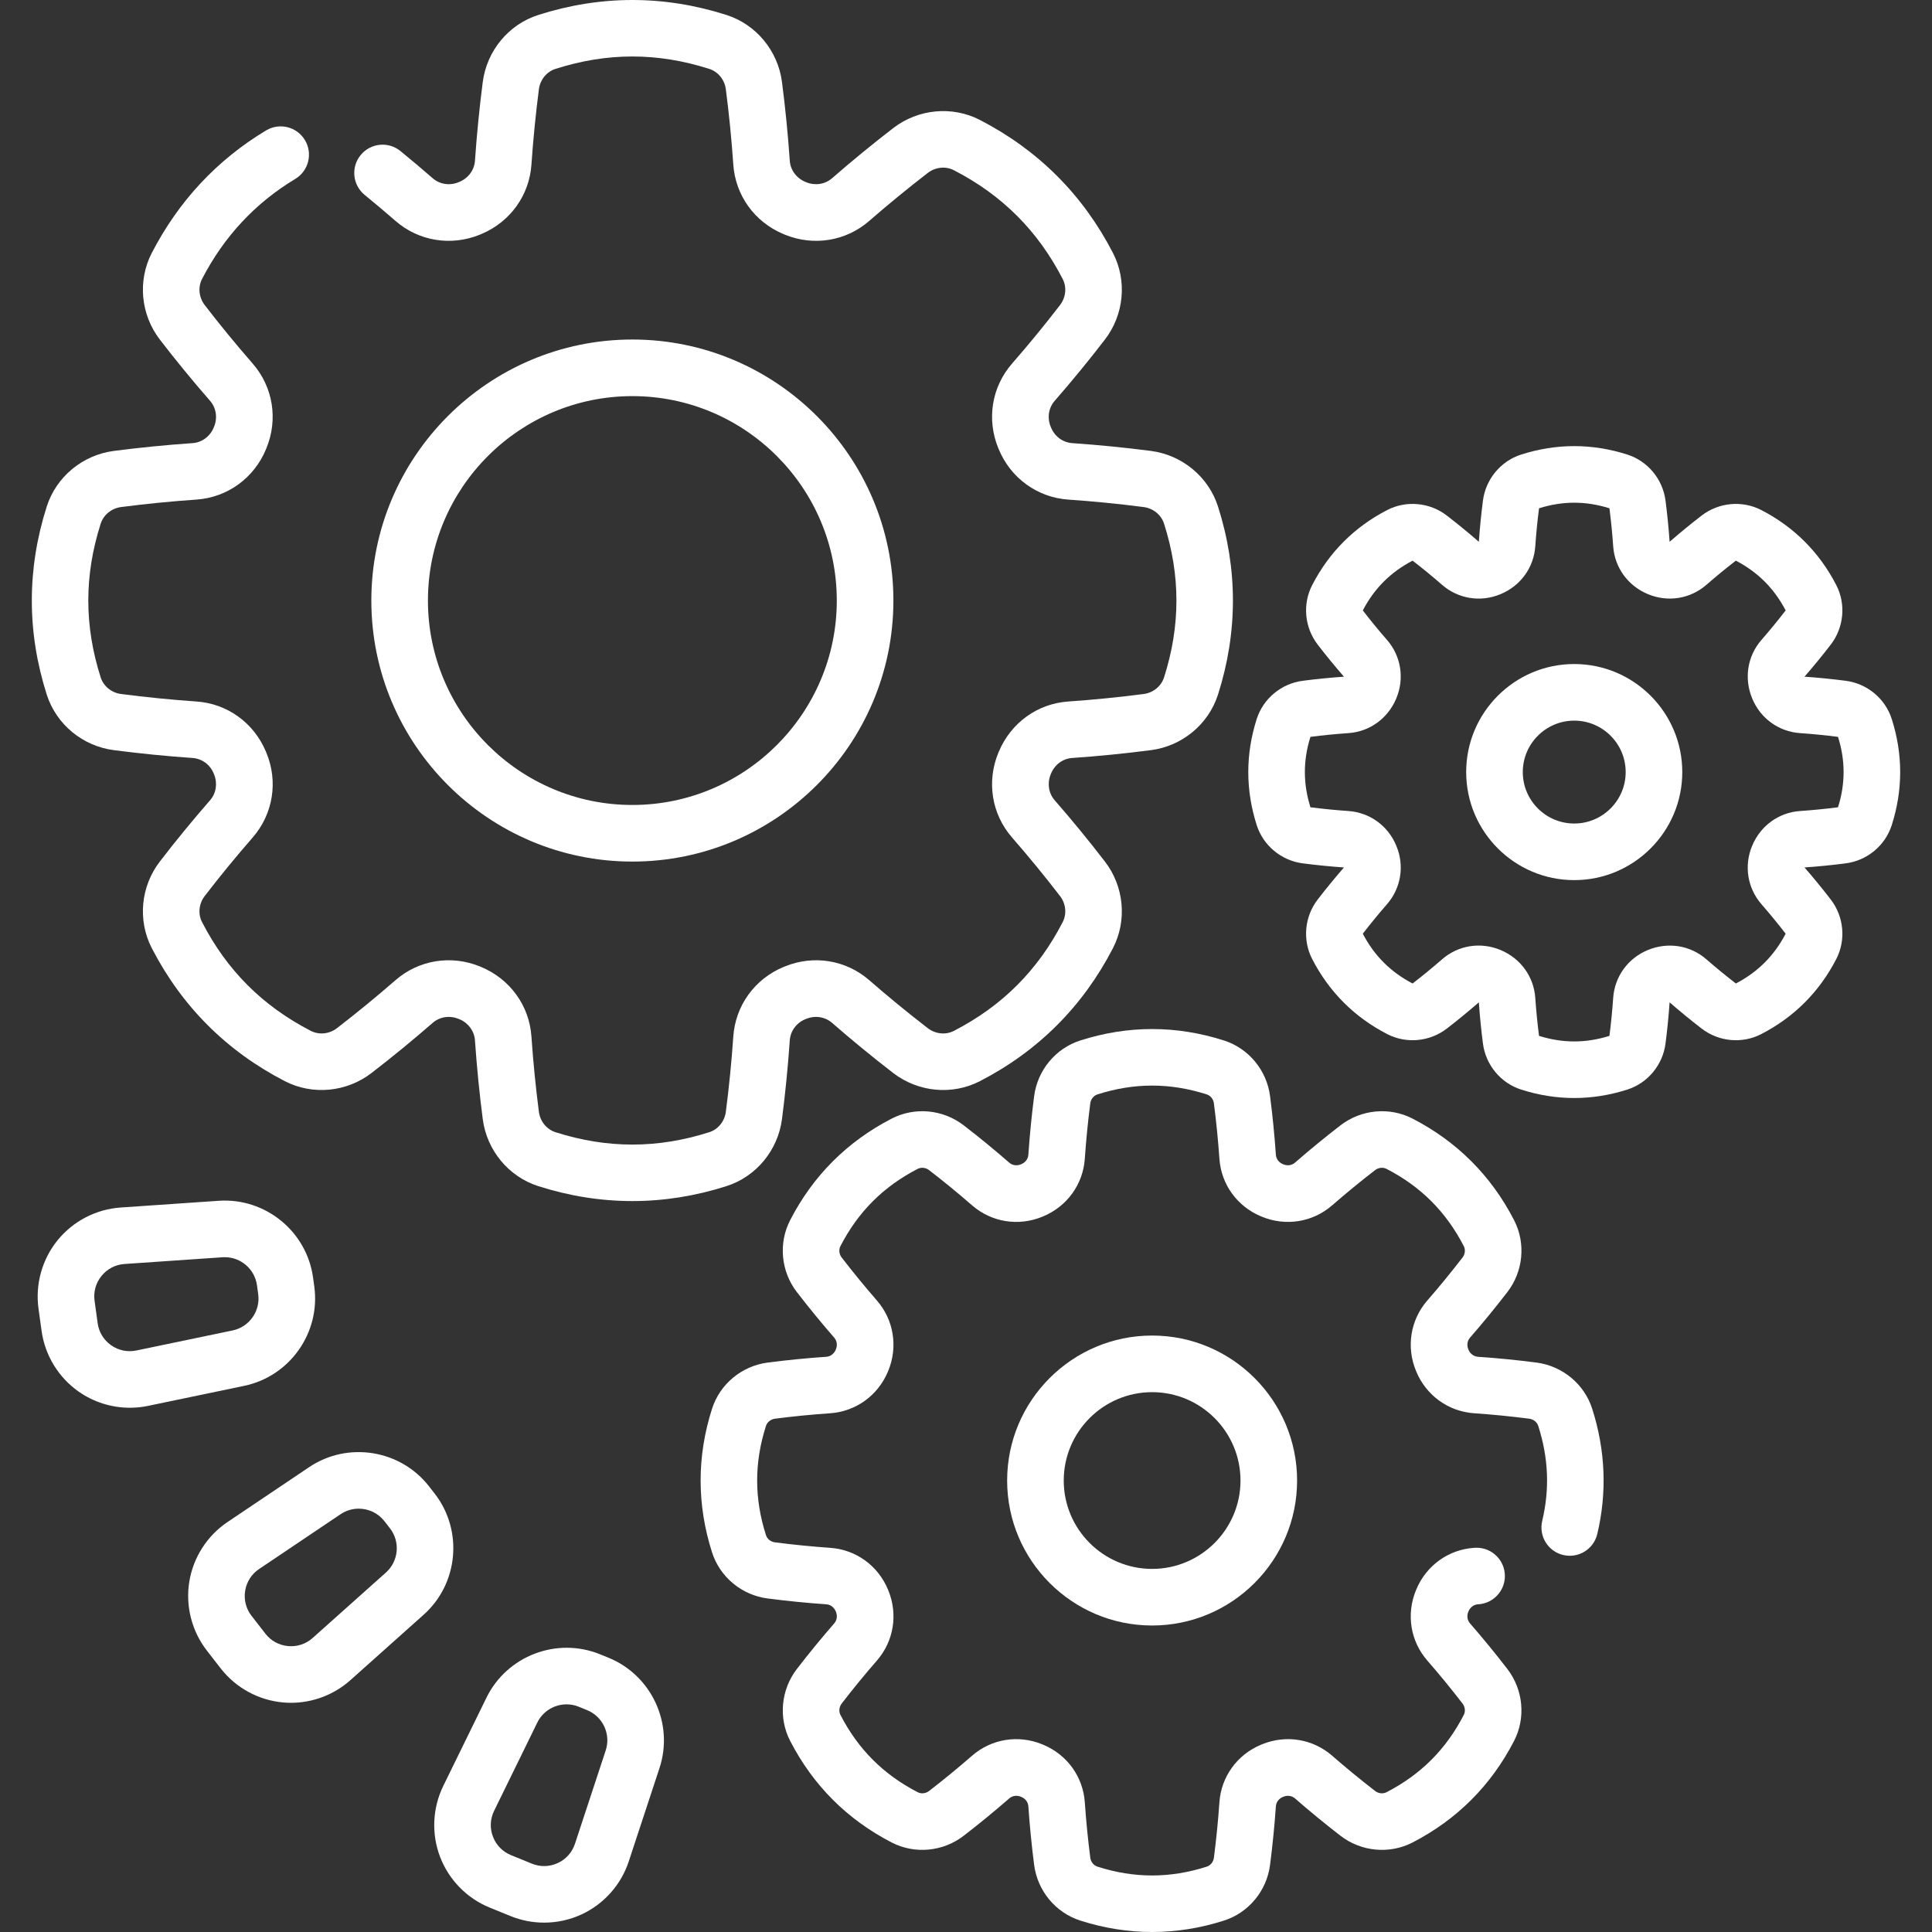 <svg width="512" height="512" viewBox="0 0 512 512" fill="none" xmlns="http://www.w3.org/2000/svg">
<rect x="0" y="0" width="512" height="512" fill="#333333" stroke="none"/>
<g clip-path="url(#clip0)">
<path d="M167.583 228.326C129.44 228.326 98.408 197.294 98.408 159.151C98.408 121.008 129.44 89.976 167.583 89.976C205.727 89.976 236.759 121.008 236.759 159.151C236.759 197.294 205.727 228.326 167.583 228.326ZM167.583 104.976C137.711 104.976 113.409 129.279 113.409 159.151C113.409 189.023 137.711 213.326 167.583 213.326C197.455 213.326 221.758 189.023 221.758 159.151C221.758 129.279 197.455 104.976 167.583 104.976Z" fill="white"/>
<path d="M167.582 318.296C159.249 318.296 150.918 316.977 142.643 314.338C134.783 311.825 129.012 304.854 127.935 296.579C127.048 289.723 126.353 282.706 125.871 275.719C125.702 273.262 124.154 271.131 121.824 270.132C121.734 270.098 121.645 270.064 121.556 270.027C119.177 269.04 116.535 269.442 114.66 271.074C109.489 275.582 104.036 280.051 98.453 284.359C91.828 289.459 82.812 290.303 75.479 286.515C60.046 278.552 48.18 266.686 40.215 251.249C36.428 243.89 37.283 234.875 42.389 228.279C46.533 222.885 51.005 217.429 55.667 212.081C57.289 210.22 57.697 207.601 56.738 205.233C56.692 205.129 56.649 205.028 56.612 204.936C55.655 202.621 53.508 201.038 51.036 200.872C44.151 200.397 37.134 199.699 30.167 198.797C21.902 197.737 14.924 191.969 12.398 184.102C7.112 167.542 7.112 150.764 12.394 134.216C14.921 126.347 21.895 120.575 30.163 119.499C37.031 118.61 44.048 117.916 51.024 117.434C53.505 117.263 55.658 115.679 56.641 113.301C56.656 113.265 56.67 113.23 56.685 113.195C56.695 113.17 56.706 113.145 56.716 113.12C57.704 110.741 57.302 108.098 55.668 106.223C51.008 100.877 46.535 95.421 42.374 90.005C37.286 83.412 36.434 74.402 40.211 67.062C47.312 53.31 57.508 42.378 70.519 34.563C74.07 32.43 78.678 33.58 80.81 37.13C82.943 40.681 81.793 45.288 78.243 47.422C67.654 53.782 59.345 62.702 53.544 73.934C52.422 76.114 52.702 78.833 54.258 80.852C58.242 86.036 62.517 91.251 66.975 96.365C72.38 102.568 73.757 111.191 70.567 118.871C70.554 118.903 70.541 118.934 70.528 118.965C70.519 118.986 70.51 119.008 70.502 119.029C67.328 126.706 60.261 131.828 52.057 132.396C45.376 132.857 38.66 133.522 32.092 134.372C29.562 134.701 27.436 136.435 26.68 138.787C22.306 152.486 22.306 165.814 26.684 179.525C27.435 181.864 29.556 183.592 32.083 183.917C38.764 184.782 45.48 185.45 52.056 185.904C60.219 186.453 67.27 191.541 70.467 199.19C70.516 199.299 70.56 199.403 70.599 199.499C73.758 207.103 72.381 215.731 66.974 221.935C62.515 227.051 58.24 232.267 54.267 237.437C52.696 239.467 52.419 242.184 53.548 244.377C60.144 257.16 69.57 266.585 82.359 273.184C84.549 274.315 87.269 274.038 89.296 272.476C94.637 268.354 99.857 264.076 104.804 259.765C110.958 254.401 119.498 253.004 127.134 256.1C127.211 256.129 127.286 256.159 127.361 256.188C135.141 259.396 140.269 266.469 140.835 274.684C141.297 281.374 141.962 288.091 142.811 294.647C143.14 297.176 144.866 299.297 147.207 300.046C160.917 304.419 174.251 304.42 187.965 300.045C190.301 299.298 192.027 297.177 192.357 294.643C193.206 288.091 193.87 281.374 194.333 274.684C194.9 266.47 200.028 259.397 207.716 256.226C207.829 256.181 207.93 256.141 208.027 256.104C215.665 253.004 224.208 254.399 230.364 259.766C235.309 264.076 240.529 268.354 245.879 272.482C247.9 274.038 250.621 274.316 252.805 273.187C265.597 266.585 275.023 257.16 281.623 244.371C282.748 242.185 282.472 239.469 280.916 237.459C276.923 232.264 272.647 227.048 268.193 221.937C262.786 215.734 261.409 207.106 264.6 199.422C264.628 199.356 264.679 199.238 264.717 199.152C267.96 191.496 274.985 186.452 283.124 185.905C289.686 185.452 296.402 184.783 303.075 183.92C305.611 183.595 307.732 181.866 308.487 179.516C312.861 165.817 312.861 152.488 308.484 138.777C307.733 136.437 305.606 134.703 303.071 134.374C296.508 133.524 289.792 132.86 283.112 132.399C274.906 131.831 267.84 126.709 264.666 119.031C264.666 119.03 264.666 119.029 264.665 119.028C264.627 118.941 264.591 118.854 264.556 118.765C261.424 111.111 262.813 102.54 268.194 96.368C272.648 91.258 276.923 86.043 280.902 80.865C282.472 78.835 282.748 76.119 281.62 73.927C275.024 61.145 265.598 51.719 252.809 45.119C250.621 43.988 247.899 44.267 245.872 45.827C240.529 49.95 235.309 54.228 230.364 58.538C224.207 63.905 215.663 65.301 208.024 62.198C207.83 62.124 207.641 62.045 207.456 61.958C199.913 58.736 194.893 51.734 194.333 43.619C193.871 36.929 193.207 30.212 192.357 23.656C192.028 21.126 190.302 19.006 187.961 18.257C174.249 13.874 160.919 13.873 147.207 18.257C144.866 19.006 143.14 21.127 142.811 23.661C141.963 30.212 141.298 36.929 140.835 43.62C140.276 51.734 135.256 58.736 127.711 61.959C127.527 62.045 127.339 62.124 127.145 62.198C119.507 65.3 110.962 63.905 104.805 58.538C102.206 56.271 99.46 53.956 96.64 51.654C93.431 49.035 92.953 44.309 95.573 41.1C98.192 37.892 102.916 37.413 106.126 40.033C109.072 42.437 111.944 44.859 114.664 47.231C116.528 48.855 119.155 49.263 121.524 48.291C121.593 48.26 121.664 48.228 121.734 48.2C124.115 47.218 125.701 45.067 125.872 42.587C126.355 35.599 127.05 28.582 127.936 21.731C129.014 13.45 134.785 6.48 142.64 3.969C159.193 -1.322 175.977 -1.322 192.53 3.969C200.386 6.481 206.157 13.451 207.234 21.727C208.122 28.583 208.816 35.6 209.299 42.587C209.47 45.068 211.056 47.219 213.438 48.202C213.509 48.23 213.579 48.261 213.648 48.291C216.018 49.261 218.644 48.856 220.51 47.23C225.679 42.725 231.132 38.255 236.716 33.946C243.342 28.844 252.358 28.001 259.691 31.79C275.124 39.753 286.99 51.62 294.955 67.056C298.742 74.415 297.887 83.429 292.782 90.026C288.632 95.426 284.16 100.883 279.504 106.224C277.87 108.099 277.468 110.741 278.457 113.121C278.459 113.126 278.461 113.131 278.463 113.136C278.497 113.214 278.529 113.291 278.56 113.37C279.555 115.71 281.69 117.265 284.148 117.435C291.124 117.916 298.14 118.611 305.003 119.499C313.278 120.576 320.25 126.348 322.773 134.205C328.059 150.764 328.059 167.543 322.777 184.09C320.248 191.968 313.27 197.737 304.995 198.798C298.037 199.699 291.019 200.397 284.147 200.872C281.663 201.039 279.517 202.622 278.532 205.004C278.51 205.058 278.473 205.143 278.439 205.219C277.48 207.646 277.895 210.236 279.503 212.081C284.16 217.424 288.633 222.881 292.797 228.3C297.886 234.877 298.741 243.891 294.959 251.242C286.99 266.685 275.124 278.552 259.688 286.516C252.357 290.302 243.341 289.458 236.723 284.364C231.132 280.049 225.68 275.58 220.51 271.073C218.635 269.439 215.993 269.039 213.615 270.026C213.52 270.066 213.425 270.103 213.329 270.138C211.032 271.107 209.47 273.249 209.299 275.717C208.816 282.705 208.122 289.721 207.235 296.573C206.158 304.852 200.387 311.823 192.531 314.335C184.252 316.975 175.915 318.296 167.582 318.296V318.296ZM213.12 270.211C213.116 270.212 213.112 270.214 213.107 270.215C213.112 270.213 213.116 270.212 213.12 270.211ZM122.046 270.21C122.051 270.211 122.056 270.213 122.061 270.215C122.056 270.213 122.051 270.211 122.046 270.21ZM214.411 48.688C214.415 48.691 214.42 48.694 214.425 48.697C214.421 48.694 214.416 48.691 214.411 48.688ZM214.404 48.684C214.405 48.684 214.406 48.684 214.407 48.685C214.406 48.684 214.405 48.684 214.404 48.684ZM120.784 48.672C120.78 48.675 120.775 48.678 120.771 48.681C120.775 48.678 120.78 48.675 120.784 48.672ZM120.793 48.666C120.791 48.667 120.79 48.669 120.788 48.669C120.789 48.669 120.791 48.667 120.793 48.666ZM213.107 48.087C213.111 48.089 213.113 48.09 213.117 48.092C213.114 48.09 213.111 48.09 213.107 48.087ZM122.061 48.087C122.058 48.089 122.054 48.09 122.051 48.09C122.054 48.09 122.057 48.09 122.061 48.087Z" fill="white"/>
<path d="M305.323 430.776C284.137 430.776 266.902 413.541 266.902 392.355C266.902 371.17 284.137 353.934 305.323 353.934C326.509 353.934 343.744 371.17 343.744 392.355C343.744 413.541 326.509 430.776 305.323 430.776ZM305.323 368.935C292.409 368.935 281.902 379.441 281.902 392.355C281.902 405.27 292.409 415.776 305.323 415.776C318.237 415.776 328.744 405.27 328.744 392.355C328.744 379.441 318.236 368.935 305.323 368.935Z" fill="white"/>
<path d="M305.324 512C298.962 512 292.601 510.991 286.284 508.972C279.756 506.888 274.957 501.104 274.06 494.239C273.407 489.185 272.891 483.96 272.525 478.698C272.45 477.597 271.745 476.65 270.684 476.214C270.658 476.203 270.631 476.192 270.605 476.181C270.58 476.171 270.556 476.161 270.531 476.151C269.462 475.705 268.286 475.877 267.461 476.597C263.537 480.015 259.473 483.347 255.386 486.498C249.913 490.729 242.425 491.432 236.32 488.285C224.526 482.197 215.47 473.137 209.399 461.354C206.254 455.269 206.953 447.783 211.184 442.291C214.385 438.139 217.714 434.076 221.08 430.211C221.802 429.384 221.97 428.209 221.526 427.136C221.516 427.112 221.505 427.088 221.496 427.064C221.49 427.048 221.483 427.033 221.476 427.017C221.032 425.945 220.081 425.233 218.995 425.159C213.832 424.8 208.607 424.281 203.454 423.615C196.582 422.735 190.788 417.939 188.7 411.398C184.663 398.766 184.663 385.956 188.7 373.322C190.784 366.794 196.571 361.995 203.443 361.097C208.667 360.422 213.897 359.906 218.999 359.561C220.071 359.485 221.027 358.771 221.474 357.7C221.497 357.641 221.521 357.583 221.546 357.525C221.964 356.468 221.786 355.312 221.077 354.496C217.718 350.64 214.389 346.577 211.186 342.424C206.95 336.942 206.248 329.453 209.402 323.35C215.473 311.569 224.53 302.511 236.32 296.436C242.426 293.288 249.913 293.992 255.393 298.228C259.435 301.335 263.503 304.666 267.463 308.118C268.264 308.815 269.4 308.999 270.447 308.603C270.539 308.562 270.645 308.519 270.761 308.473C271.78 308.014 272.452 307.088 272.523 306.034C272.891 300.746 273.407 295.518 274.058 290.481C274.958 283.605 279.757 277.822 286.284 275.737C298.918 271.699 311.729 271.699 324.361 275.737C330.899 277.825 335.695 283.614 336.578 290.485C337.242 295.625 337.762 300.854 338.121 306.022C338.194 307.086 338.866 308.013 339.884 308.473C340.001 308.518 340.106 308.562 340.198 308.603C341.245 308.997 342.382 308.814 343.186 308.114C347.122 304.685 351.182 301.356 355.251 298.221C360.739 293.992 368.225 293.29 374.326 296.435C386.114 302.51 395.172 311.568 401.247 323.356C404.398 329.452 403.696 336.942 399.455 342.43C396.255 346.579 392.926 350.642 389.565 354.499C388.849 355.322 388.676 356.499 389.116 357.568C389.125 357.589 389.134 357.61 389.142 357.63C389.151 357.651 389.16 357.672 389.169 357.694C389.615 358.768 390.573 359.484 391.67 359.562C396.75 359.905 401.98 360.421 407.191 361.095C414.073 361.994 419.86 366.793 421.944 373.323C425.462 384.323 425.917 395.495 423.298 406.528C422.34 410.558 418.295 413.048 414.267 412.093C410.237 411.136 407.746 407.093 408.702 403.063C410.71 394.606 410.368 386.372 407.655 377.888C407.33 376.87 406.389 376.118 405.258 375.971C400.358 375.338 395.434 374.852 390.634 374.528C383.807 374.045 377.945 369.797 375.311 363.439C375.302 363.418 375.293 363.397 375.285 363.376C375.277 363.355 375.268 363.335 375.259 363.314C372.624 356.951 373.77 349.8 378.25 344.65C381.418 341.014 384.556 337.184 387.579 333.262C388.273 332.365 388.403 331.179 387.915 330.236C383.229 321.144 376.537 314.451 367.452 309.769C366.502 309.28 365.306 309.409 364.406 310.103C360.573 313.056 356.747 316.193 353.033 319.428C347.88 323.911 340.725 325.057 334.358 322.422C334.329 322.41 334.299 322.397 334.27 322.385C334.259 322.38 334.248 322.376 334.237 322.371C327.866 319.732 323.618 313.862 323.154 307.052C322.815 302.188 322.325 297.256 321.698 292.402C321.553 291.28 320.806 290.349 319.794 290.026C310.056 286.913 300.588 286.914 290.848 290.026C289.831 290.351 289.079 291.289 288.931 292.416C288.32 297.148 287.833 302.081 287.486 307.063C287.023 313.862 282.777 319.732 276.404 322.372C276.392 322.377 276.381 322.381 276.37 322.386C276.341 322.398 276.312 322.41 276.283 322.423C269.916 325.058 262.762 323.913 257.611 319.431C253.877 316.178 250.049 313.043 246.233 310.109C245.327 309.409 244.139 309.28 243.189 309.769C234.104 314.451 227.411 321.144 222.729 330.228C222.238 331.179 222.368 332.364 223.057 333.256C226.082 337.18 229.221 341.01 232.389 344.647C236.869 349.797 238.016 356.945 235.386 363.305C235.356 363.382 235.324 363.458 235.291 363.535C232.637 369.84 226.799 374.047 220.032 374.526C215.209 374.852 210.285 375.338 205.374 375.972C204.253 376.118 203.312 376.87 202.988 377.886C199.875 387.626 199.875 397.094 202.988 406.832C203.312 407.846 204.245 408.593 205.366 408.736C210.236 409.365 215.164 409.855 220.024 410.194C226.823 410.657 232.694 414.904 235.334 421.276C235.343 421.298 235.352 421.319 235.361 421.341C235.369 421.36 235.377 421.378 235.384 421.396C238.024 427.77 236.875 434.926 232.385 440.069C229.218 443.703 226.081 447.534 223.063 451.447C222.373 452.343 222.24 453.532 222.727 454.474C227.412 463.564 234.106 470.261 243.196 474.954C244.14 475.44 245.329 475.312 246.218 474.624C250.076 471.649 253.906 468.509 257.609 465.283C262.716 460.84 269.776 459.676 276.093 462.219C276.287 462.292 276.455 462.364 276.589 462.425C282.861 465.091 287.03 470.913 287.489 477.671C287.834 482.627 288.321 487.555 288.934 492.308C289.08 493.423 289.831 494.36 290.847 494.684C300.588 497.799 310.056 497.798 319.793 494.684C320.808 494.36 321.555 493.43 321.698 492.314C322.327 487.446 322.817 482.517 323.155 477.657C323.614 470.911 327.784 465.09 334.055 462.424C334.189 462.363 334.356 462.292 334.551 462.219C340.865 459.674 347.928 460.838 353.031 465.28C356.718 468.492 360.548 471.634 364.415 474.624C365.305 475.31 366.5 475.441 367.453 474.952C376.538 470.262 383.232 463.564 387.912 454.482C388.402 453.533 388.269 452.344 387.578 451.445C384.559 447.531 381.422 443.701 378.254 440.063C373.769 434.927 372.62 427.771 375.26 421.396C375.264 421.386 375.268 421.375 375.273 421.365C375.299 421.302 375.325 421.239 375.353 421.175C378.012 414.86 383.855 410.655 390.631 410.194C390.661 410.192 390.69 410.19 390.72 410.188C390.911 410.174 391.104 410.167 391.311 410.167C395.453 410.167 398.811 413.525 398.811 417.667C398.811 421.688 395.646 424.97 391.672 425.158C391.658 425.159 391.644 425.16 391.63 425.161C390.552 425.243 389.61 425.952 389.17 427.016C389.167 427.024 389.163 427.032 389.16 427.039C389.139 427.089 389.119 427.139 389.097 427.189C388.68 428.247 388.855 429.397 389.559 430.204C392.929 434.073 396.258 438.136 399.459 442.288C403.692 447.783 404.392 455.268 401.243 461.362C395.175 473.137 386.118 482.197 374.33 488.283C368.225 491.428 360.738 490.728 355.25 486.5C351.143 483.326 347.085 479.996 343.182 476.595C342.358 475.879 341.181 475.708 340.114 476.152C340.089 476.162 340.064 476.173 340.039 476.183C340.013 476.194 339.987 476.205 339.961 476.216C338.9 476.653 338.194 477.6 338.121 478.689C337.761 483.854 337.242 489.079 336.576 494.231C335.696 501.097 330.9 506.887 324.358 508.976C318.045 510.99 311.684 512 305.324 512V512ZM339.022 476.51C339.017 476.511 339.012 476.512 339.007 476.514C339.012 476.512 339.017 476.51 339.022 476.51ZM271.625 476.51C271.63 476.511 271.635 476.512 271.64 476.514C271.635 476.512 271.63 476.51 271.625 476.51ZM271.615 476.507H271.618C271.617 476.508 271.616 476.507 271.615 476.507ZM339.031 476.507C339.03 476.507 339.03 476.507 339.029 476.507C339.029 476.508 339.03 476.508 339.031 476.507ZM270.183 475.985C270.186 475.987 270.189 475.988 270.192 475.99C270.189 475.988 270.186 475.987 270.183 475.985ZM340.466 475.984C340.464 475.984 340.463 475.985 340.461 475.986C340.463 475.985 340.464 475.984 340.466 475.984ZM389.223 357.83C389.223 357.83 389.224 357.83 389.223 357.83V357.83ZM335.233 322.703C335.238 322.704 335.243 322.705 335.248 322.707C335.244 322.706 335.238 322.704 335.233 322.703ZM275.413 322.703C275.408 322.704 275.403 322.705 275.398 322.707C275.403 322.706 275.408 322.704 275.413 322.703ZM335.219 322.699C335.223 322.7 335.227 322.701 335.232 322.702C335.227 322.701 335.223 322.7 335.219 322.699ZM275.428 322.699C275.424 322.7 275.42 322.701 275.416 322.702C275.42 322.701 275.424 322.7 275.428 322.699ZM335.206 322.696C335.208 322.696 335.211 322.697 335.213 322.698C335.211 322.697 335.208 322.696 335.206 322.696ZM333.875 322.2C333.877 322.201 333.879 322.202 333.881 322.203C333.88 322.202 333.877 322.201 333.875 322.2ZM276.774 322.199C276.772 322.199 276.77 322.2 276.769 322.201C276.77 322.2 276.772 322.199 276.774 322.199Z" fill="white"/>
<path d="M417.187 233.241C401.399 233.241 388.553 220.396 388.553 204.607C388.553 188.818 401.399 175.974 417.187 175.974C432.977 175.974 445.821 188.819 445.821 204.607C445.822 220.396 432.977 233.241 417.187 233.241ZM417.187 190.974C409.67 190.974 403.554 197.09 403.554 204.607C403.554 212.125 409.67 218.241 417.187 218.241C424.705 218.241 430.821 212.125 430.821 204.607C430.822 197.089 424.705 190.974 417.187 190.974Z" fill="white"/>
<path d="M417.187 290.986C412.487 290.986 407.788 290.24 403.121 288.749C397.704 287.019 393.73 282.228 392.995 276.543C392.528 272.937 392.163 269.265 391.91 265.63C389.164 268.018 386.31 270.356 383.427 272.58C378.886 276.08 372.688 276.657 367.636 274.051C358.927 269.559 352.234 262.866 347.742 254.157C345.136 249.105 345.713 242.907 349.213 238.366C351.437 235.482 353.774 232.629 356.162 229.883C352.526 229.63 348.856 229.265 345.249 228.798C339.565 228.063 334.773 224.089 333.043 218.673C330.062 209.34 330.062 199.873 333.043 190.54C334.773 185.124 339.565 181.15 345.25 180.415C348.864 179.948 352.535 179.582 356.162 179.33C353.776 176.586 351.439 173.732 349.214 170.846C345.714 166.306 345.137 160.108 347.743 155.055C352.235 146.346 358.928 139.652 367.637 135.161C372.687 132.554 378.886 133.132 383.427 136.632C386.309 138.854 389.162 141.191 391.91 143.582C392.163 139.945 392.528 136.275 392.995 132.668C393.73 126.984 397.704 122.193 403.121 120.463C412.454 117.48 421.92 117.48 431.255 120.463C436.67 122.193 440.644 126.984 441.38 132.669C441.847 136.283 442.213 139.953 442.465 143.581C445.211 141.192 448.064 138.855 450.948 136.632C455.488 133.132 461.685 132.554 466.739 135.161C475.447 139.652 482.14 146.346 486.632 155.055C489.238 160.107 488.66 166.305 485.161 170.845C482.937 173.73 480.6 176.584 478.213 179.329C481.84 179.581 485.51 179.947 489.124 180.414C494.81 181.149 499.601 185.123 501.331 190.539C504.313 199.872 504.313 209.339 501.331 218.673C499.601 224.089 494.81 228.063 489.124 228.798C485.519 229.265 481.848 229.63 478.212 229.883C480.602 232.631 482.939 235.485 485.161 238.366C488.661 242.907 489.238 249.105 486.632 254.157C482.141 262.865 475.448 269.558 466.739 274.051C461.685 276.658 455.487 276.08 450.948 272.58C448.061 270.353 445.208 268.016 442.465 265.63C442.213 269.257 441.847 272.928 441.38 276.543C440.645 282.228 436.671 287.019 431.255 288.749C426.587 290.241 421.888 290.986 417.187 290.986V290.986ZM407.859 274.516C414.133 276.485 420.241 276.485 426.516 274.516C426.945 271.18 427.28 267.794 427.51 264.451C427.899 258.808 431.414 253.95 436.684 251.774C442.025 249.56 447.944 250.51 452.205 254.223C454.732 256.424 457.362 258.581 460.024 260.637C465.855 257.592 470.173 253.274 473.217 247.444C471.166 244.787 469.009 242.156 466.803 239.625C463.089 235.36 462.138 229.441 464.324 224.176C466.531 218.833 471.388 215.319 477.031 214.93C480.383 214.7 483.769 214.365 487.095 213.936C489.065 207.661 489.065 201.554 487.095 195.278C483.761 194.849 480.375 194.514 477.031 194.284C471.388 193.895 466.531 190.381 464.354 185.111C462.138 179.773 463.089 173.853 466.803 169.589C469.006 167.06 471.163 164.43 473.217 161.77C470.173 155.94 465.855 151.622 460.024 148.578C457.364 150.631 454.733 152.788 452.205 154.992C447.943 158.705 442.022 159.655 436.758 157.471C431.415 155.264 427.9 150.407 427.511 144.764C427.281 141.419 426.947 138.034 426.517 134.699C420.243 132.729 414.136 132.729 407.86 134.699C407.431 138.027 407.097 141.411 406.866 144.764C406.477 150.407 402.963 155.264 397.692 157.441C397.68 157.446 397.582 157.486 397.57 157.491C392.353 159.656 386.435 158.705 382.171 154.992C379.64 152.787 377.009 150.629 374.352 148.578C368.522 151.622 364.203 155.941 361.158 161.77C363.213 164.432 365.37 167.062 367.573 169.589C371.286 173.852 372.236 179.771 370.052 185.036C367.845 190.38 362.986 193.894 357.343 194.283C353.999 194.513 350.614 194.847 347.279 195.277C345.31 201.552 345.31 207.66 347.279 213.935C350.607 214.364 353.992 214.698 357.343 214.929C362.986 215.318 367.845 218.832 370.021 224.102C370.026 224.114 370.066 224.212 370.071 224.224C372.236 229.441 371.285 235.36 367.572 239.624C365.367 242.154 363.21 244.784 361.157 247.443C364.202 253.273 368.521 257.591 374.351 260.636C377.01 258.583 379.64 256.426 382.17 254.222C386.433 250.508 392.351 249.558 397.617 251.743C402.962 253.95 406.476 258.808 406.865 264.451C407.096 267.802 407.431 271.188 407.859 274.516V274.516ZM487.041 214.107C487.041 214.108 487.041 214.108 487.04 214.109C487.041 214.108 487.041 214.108 487.041 214.107Z" fill="white"/>
<path d="M34.429 373.069C29.588 373.069 24.802 371.582 20.798 368.758C15.472 365.001 11.906 359.144 11.018 352.688L10.203 346.778C9.313 340.322 11.162 333.718 15.273 328.662C19.385 323.605 25.472 320.449 31.974 320.003L57.959 318.221C70.298 317.377 81.273 326.304 82.96 338.55L83.288 340.927C84.975 353.173 76.817 364.74 64.718 367.262L39.219 372.575C37.634 372.906 36.028 373.069 34.429 373.069V373.069ZM59.574 333.167C59.379 333.167 59.182 333.173 58.985 333.187L33 334.97C30.594 335.135 28.432 336.256 26.911 338.127C25.39 339.998 24.734 342.343 25.063 344.731L25.877 350.641C26.206 353.029 27.472 355.11 29.442 356.499C31.412 357.889 33.798 358.382 36.158 357.891L61.657 352.578C66.068 351.659 69.042 347.441 68.427 342.977L68.099 340.6V340.599C67.51 336.33 63.825 333.167 59.574 333.167Z" fill="white"/>
<path d="M77.107 451.262C76.403 451.262 75.697 451.23 74.991 451.166C68.501 450.576 62.485 447.287 58.486 442.14L54.826 437.429C50.827 432.282 49.126 425.64 50.158 419.205C51.192 412.77 54.885 406.993 60.293 403.356L81.906 388.819C92.163 381.921 106.136 384.163 113.721 393.924L115.194 395.819C122.778 405.582 121.498 419.677 112.278 427.911L92.853 445.262C88.521 449.132 82.878 451.262 77.107 451.262ZM95.063 399.811C93.407 399.811 91.739 400.286 90.277 401.269L68.664 415.805C66.664 417.15 65.351 419.202 64.969 421.583C64.587 423.963 65.192 426.323 66.671 428.227L70.331 432.938C71.81 434.843 73.947 436.011 76.348 436.23C78.753 436.45 81.062 435.684 82.861 434.077L102.286 416.726C105.647 413.724 106.114 408.585 103.349 405.027L101.876 403.132C101.876 403.132 101.876 403.132 101.876 403.131C100.192 400.962 97.643 399.811 95.063 399.811Z" fill="white"/>
<path d="M144.196 509.516C141.171 509.516 138.145 508.939 135.299 507.781L129.774 505.531C123.738 503.074 118.944 498.172 116.621 492.082C114.296 485.993 114.607 479.144 117.473 473.29L128.922 449.895C134.355 438.792 147.579 433.748 159.027 438.408L161.251 439.313C172.698 443.974 178.637 456.821 174.771 468.562L166.624 493.301C164.585 499.492 160.023 504.611 154.108 507.345C150.98 508.79 147.589 509.516 144.196 509.516V509.516ZM150.148 451.669C146.947 451.669 143.876 453.461 142.395 456.489L130.946 479.884C129.886 482.05 129.776 484.483 130.635 486.735C131.494 488.987 133.198 490.729 135.431 491.638L140.956 493.888C143.189 494.797 145.624 494.74 147.812 493.729C150.001 492.717 151.622 490.899 152.376 488.609L160.523 463.87C161.932 459.59 159.767 454.906 155.594 453.207L153.37 452.302C152.319 451.872 151.226 451.669 150.148 451.669V451.669Z" fill="white"/>
</g>
<defs>
<clipPath id="clip0">
<rect width="512" height="512" fill="white"/>
</clipPath>
</defs>
</svg>
